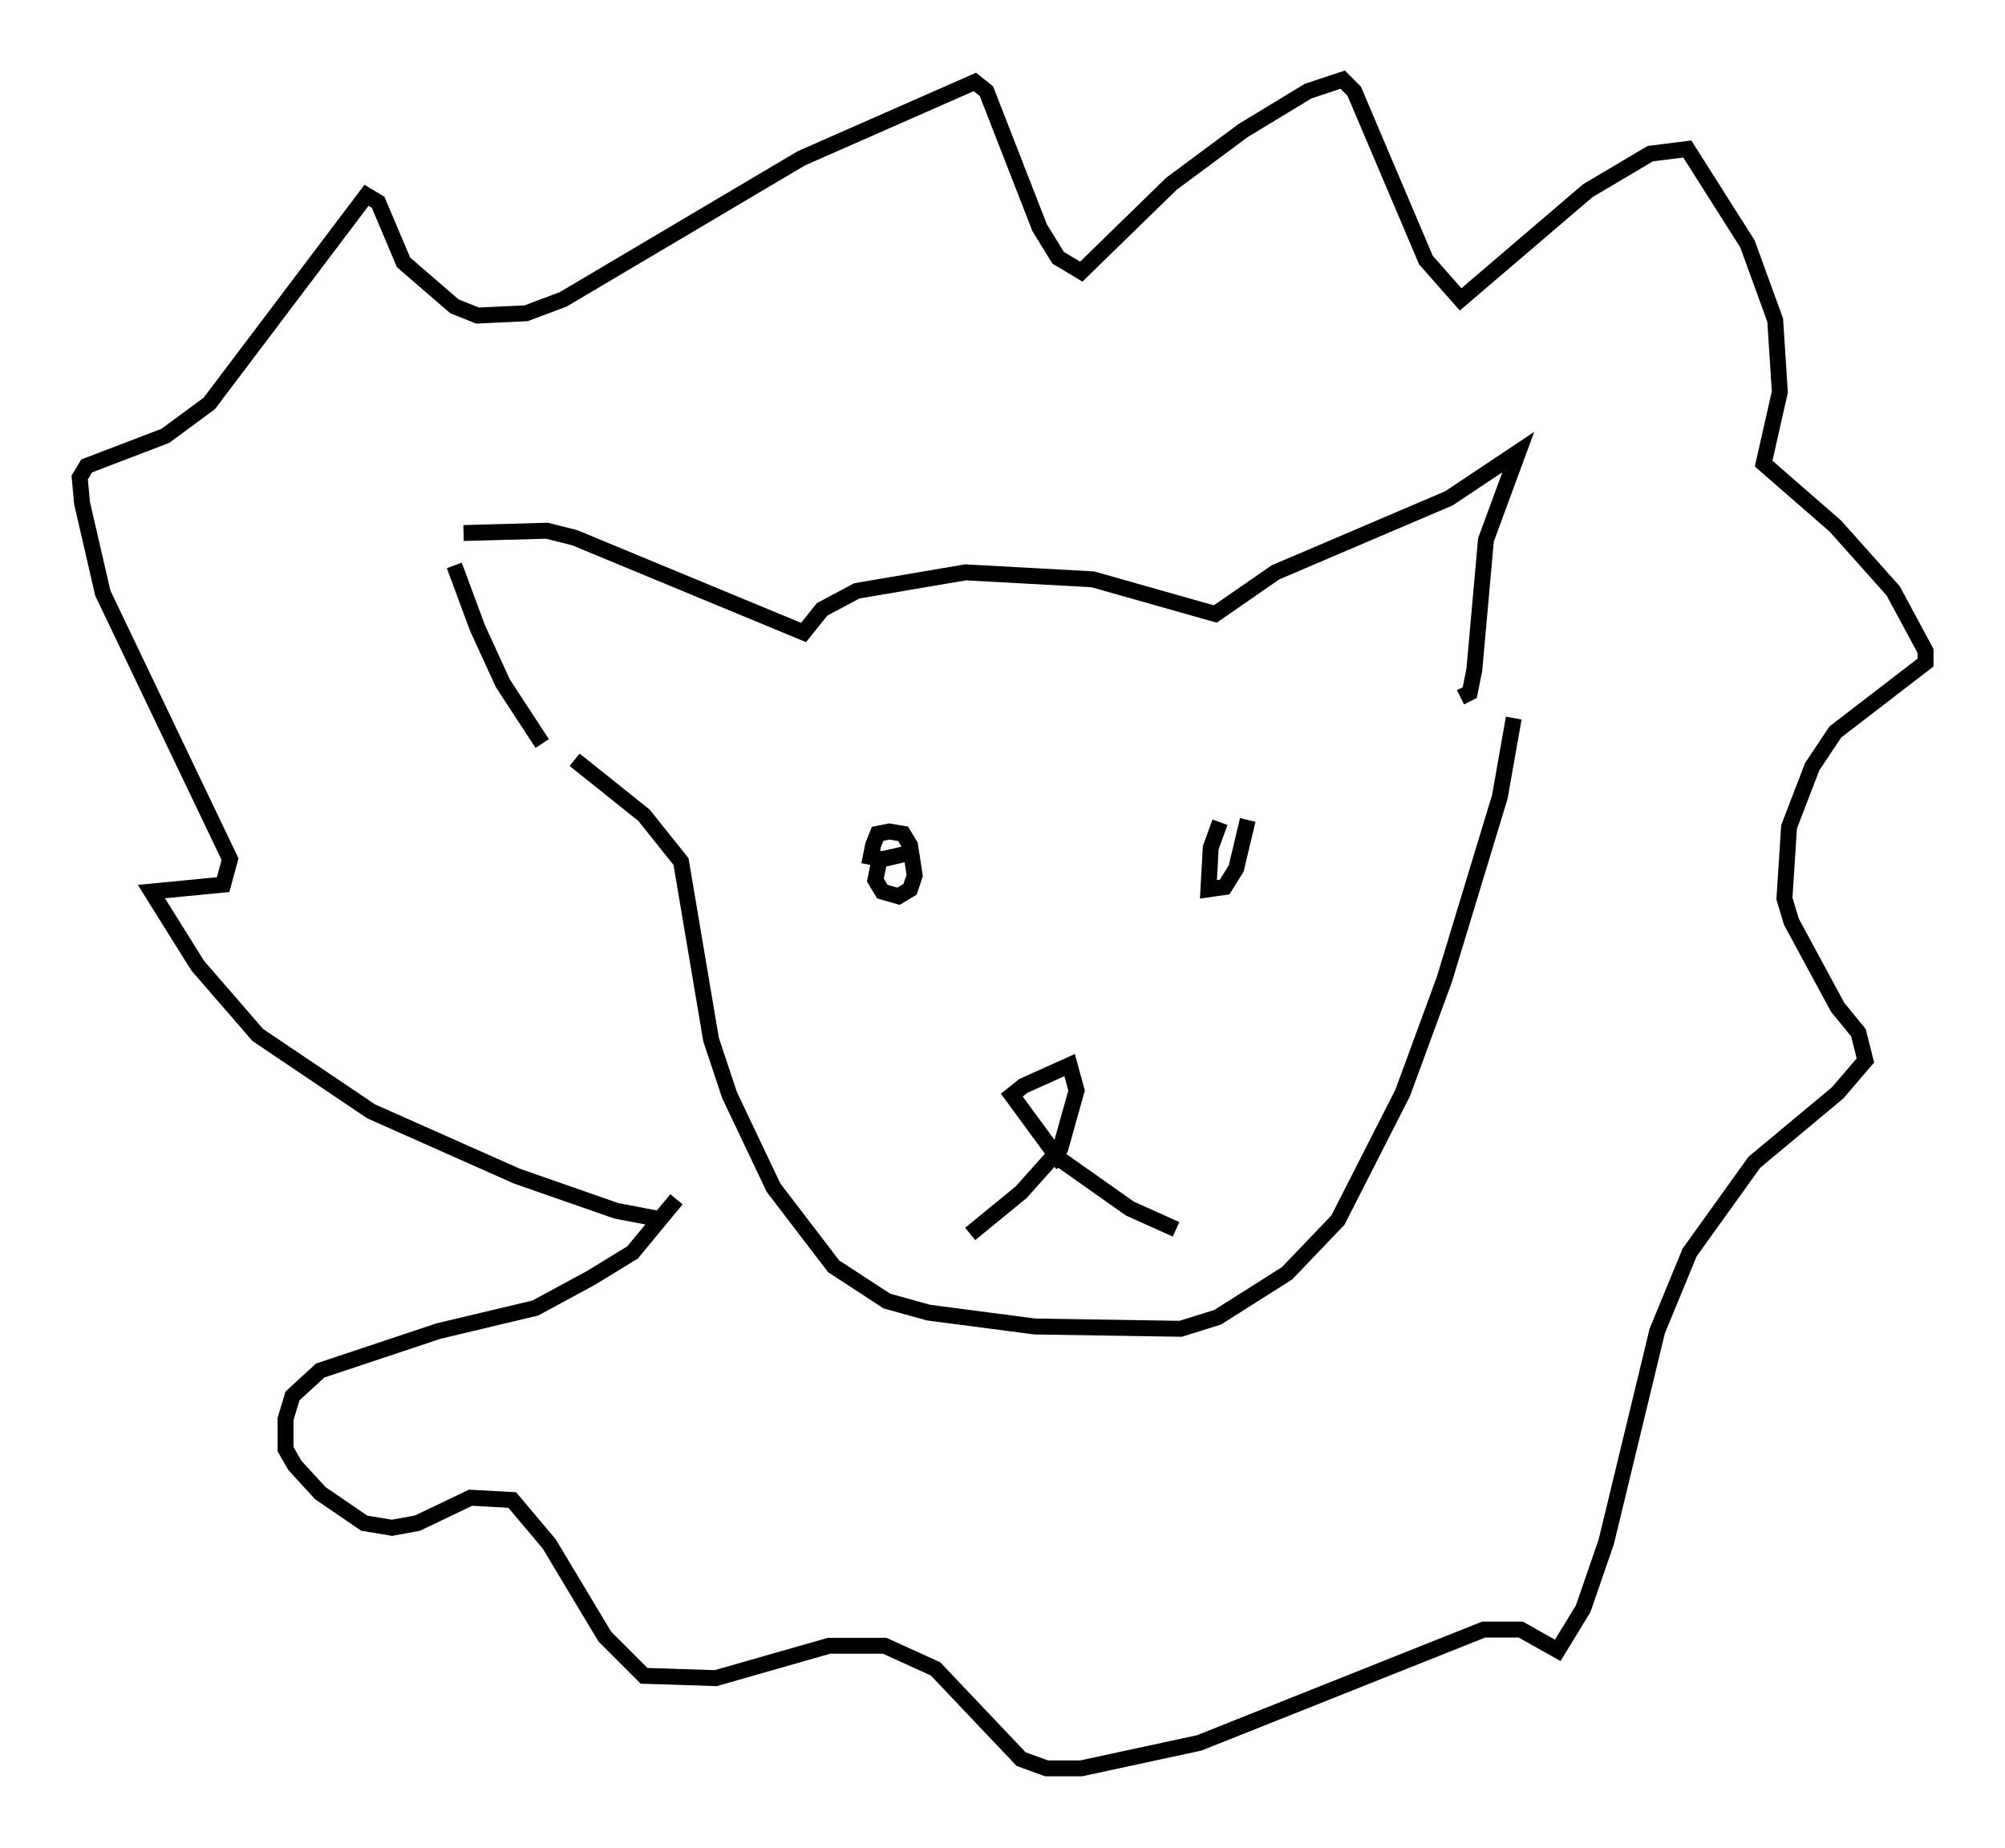 <?xml version="1.0" encoding="utf-8" ?>
<svg baseProfile="full" height="116.033" version="1.1" width="125.91" xmlns="http://www.w3.org/2000/svg" xmlns:ev="http://www.w3.org/2001/xml-events" xmlns:xlink="http://www.w3.org/1999/xlink"><defs /><rect fill="white" height="116.033" width="125.91" x="0" y="0" /><path d="M28.385, 33.324 m0.145, 2.179 l1.453, 3.922 1.598, 3.486 l2.469, 3.777 m-4.939, -13.218 l5.229, -0.145 1.743, 0.436 l14.38, 5.955 1.162, -1.453 l2.179, -1.162 6.827, -1.162 l7.989, 0.436 7.698, 2.179 l3.777, -2.615 10.894, -4.648 l4.358, -2.905 -2.034, 5.52 l-0.726, 8.134 -0.291, 1.453 l-0.581, 0.291 m-55.631, 3.922 l4.358, 3.486 2.324, 2.905 l1.888, 11.184 1.162, 3.486 l2.76, 5.81 3.777, 4.939 l3.341, 2.179 2.615, 0.726 l6.682, 0.872 9.151, 0.145 l2.324, -0.726 4.358, -2.76 l3.196, -3.341 4.067, -7.989 l2.615, -7.117 3.486, -11.475 l0.872, -4.939 m-28.324, 28.033 l-3.196, -4.358 0.726, -0.581 l2.905, -1.307 0.436, 1.598 l-1.017, 3.631 -2.469, 2.76 l-3.196, 2.615 m5.084, -5.084 l4.939, 3.486 2.905, 1.307 m-32.1, -0.581 l-3.05, -0.581 -6.246, -2.179 l-9.151, -4.067 -7.117, -4.793 l-3.777, -4.358 -2.905, -4.648 l4.503, -0.436 0.436, -1.598 l-7.989, -16.704 -1.307, -5.665 l-0.145, -1.598 0.436, -0.726 l4.939, -1.888 2.76, -2.034 l9.877, -13.073 0.726, 0.436 l1.598, 3.777 3.196, 2.76 l1.453, 0.581 3.05, -0.145 l2.324, -0.872 14.961, -8.86 l10.894, -4.793 0.726, 0.581 l3.341, 8.57 1.162, 1.888 l1.453, 0.872 5.665, -5.52 l4.503, -3.341 4.067, -2.469 l2.179, -0.726 0.726, 0.726 l4.503, 10.603 2.179, 2.469 l7.989, -6.827 3.922, -2.324 l2.324, -0.291 3.777, 5.955 l1.743, 4.793 0.291, 4.503 l-1.017, 4.503 4.503, 3.922 l3.631, 4.067 2.034, 3.777 l0.0, 0.726 -5.665, 4.358 l-1.453, 2.179 -1.453, 3.777 l-0.291, 4.503 0.436, 1.453 l2.905, 5.374 1.307, 1.598 l0.436, 1.743 -1.743, 2.034 l-5.229, 4.358 -4.067, 5.665 l-2.034, 4.939 -3.196, 13.218 l-1.453, 4.212 -1.598, 2.615 l-2.324, -1.307 -2.324, 0.0 l-17.866, 7.117 -7.408, 1.598 l-2.179, 0.0 -1.598, -0.581 l-5.374, -5.665 -3.196, -1.453 l-3.486, 0.0 -7.117, 2.034 l-4.503, -0.145 -2.469, -2.469 l-3.486, -5.81 -2.324, -2.76 l-2.615, -0.145 -3.341, 1.598 l-1.598, 0.291 -1.743, -0.291 l-2.76, -1.888 -1.598, -1.743 l-0.581, -1.017 0.0, -1.888 l0.436, -1.453 1.743, -1.598 l7.408, -2.469 6.101, -1.453 l3.486, -1.888 2.615, -1.598 l2.76, -3.341 m12.782, -21.497 l-0.291, 1.453 0.436, 0.726 l1.017, 0.291 0.726, -0.436 l0.291, -0.872 -0.291, -1.888 l-0.436, -0.726 -0.872, -0.145 l-0.726, 0.145 -0.291, 0.726 l-0.145, 0.726 0.726, 0.145 l1.888, -0.436 m19.318, -1.888 l-0.581, 1.598 -0.145, 2.615 l1.017, -0.145 0.726, -1.162 l0.726, -3.05 " fill="none" stroke="black" stroke-width="1" /></svg>